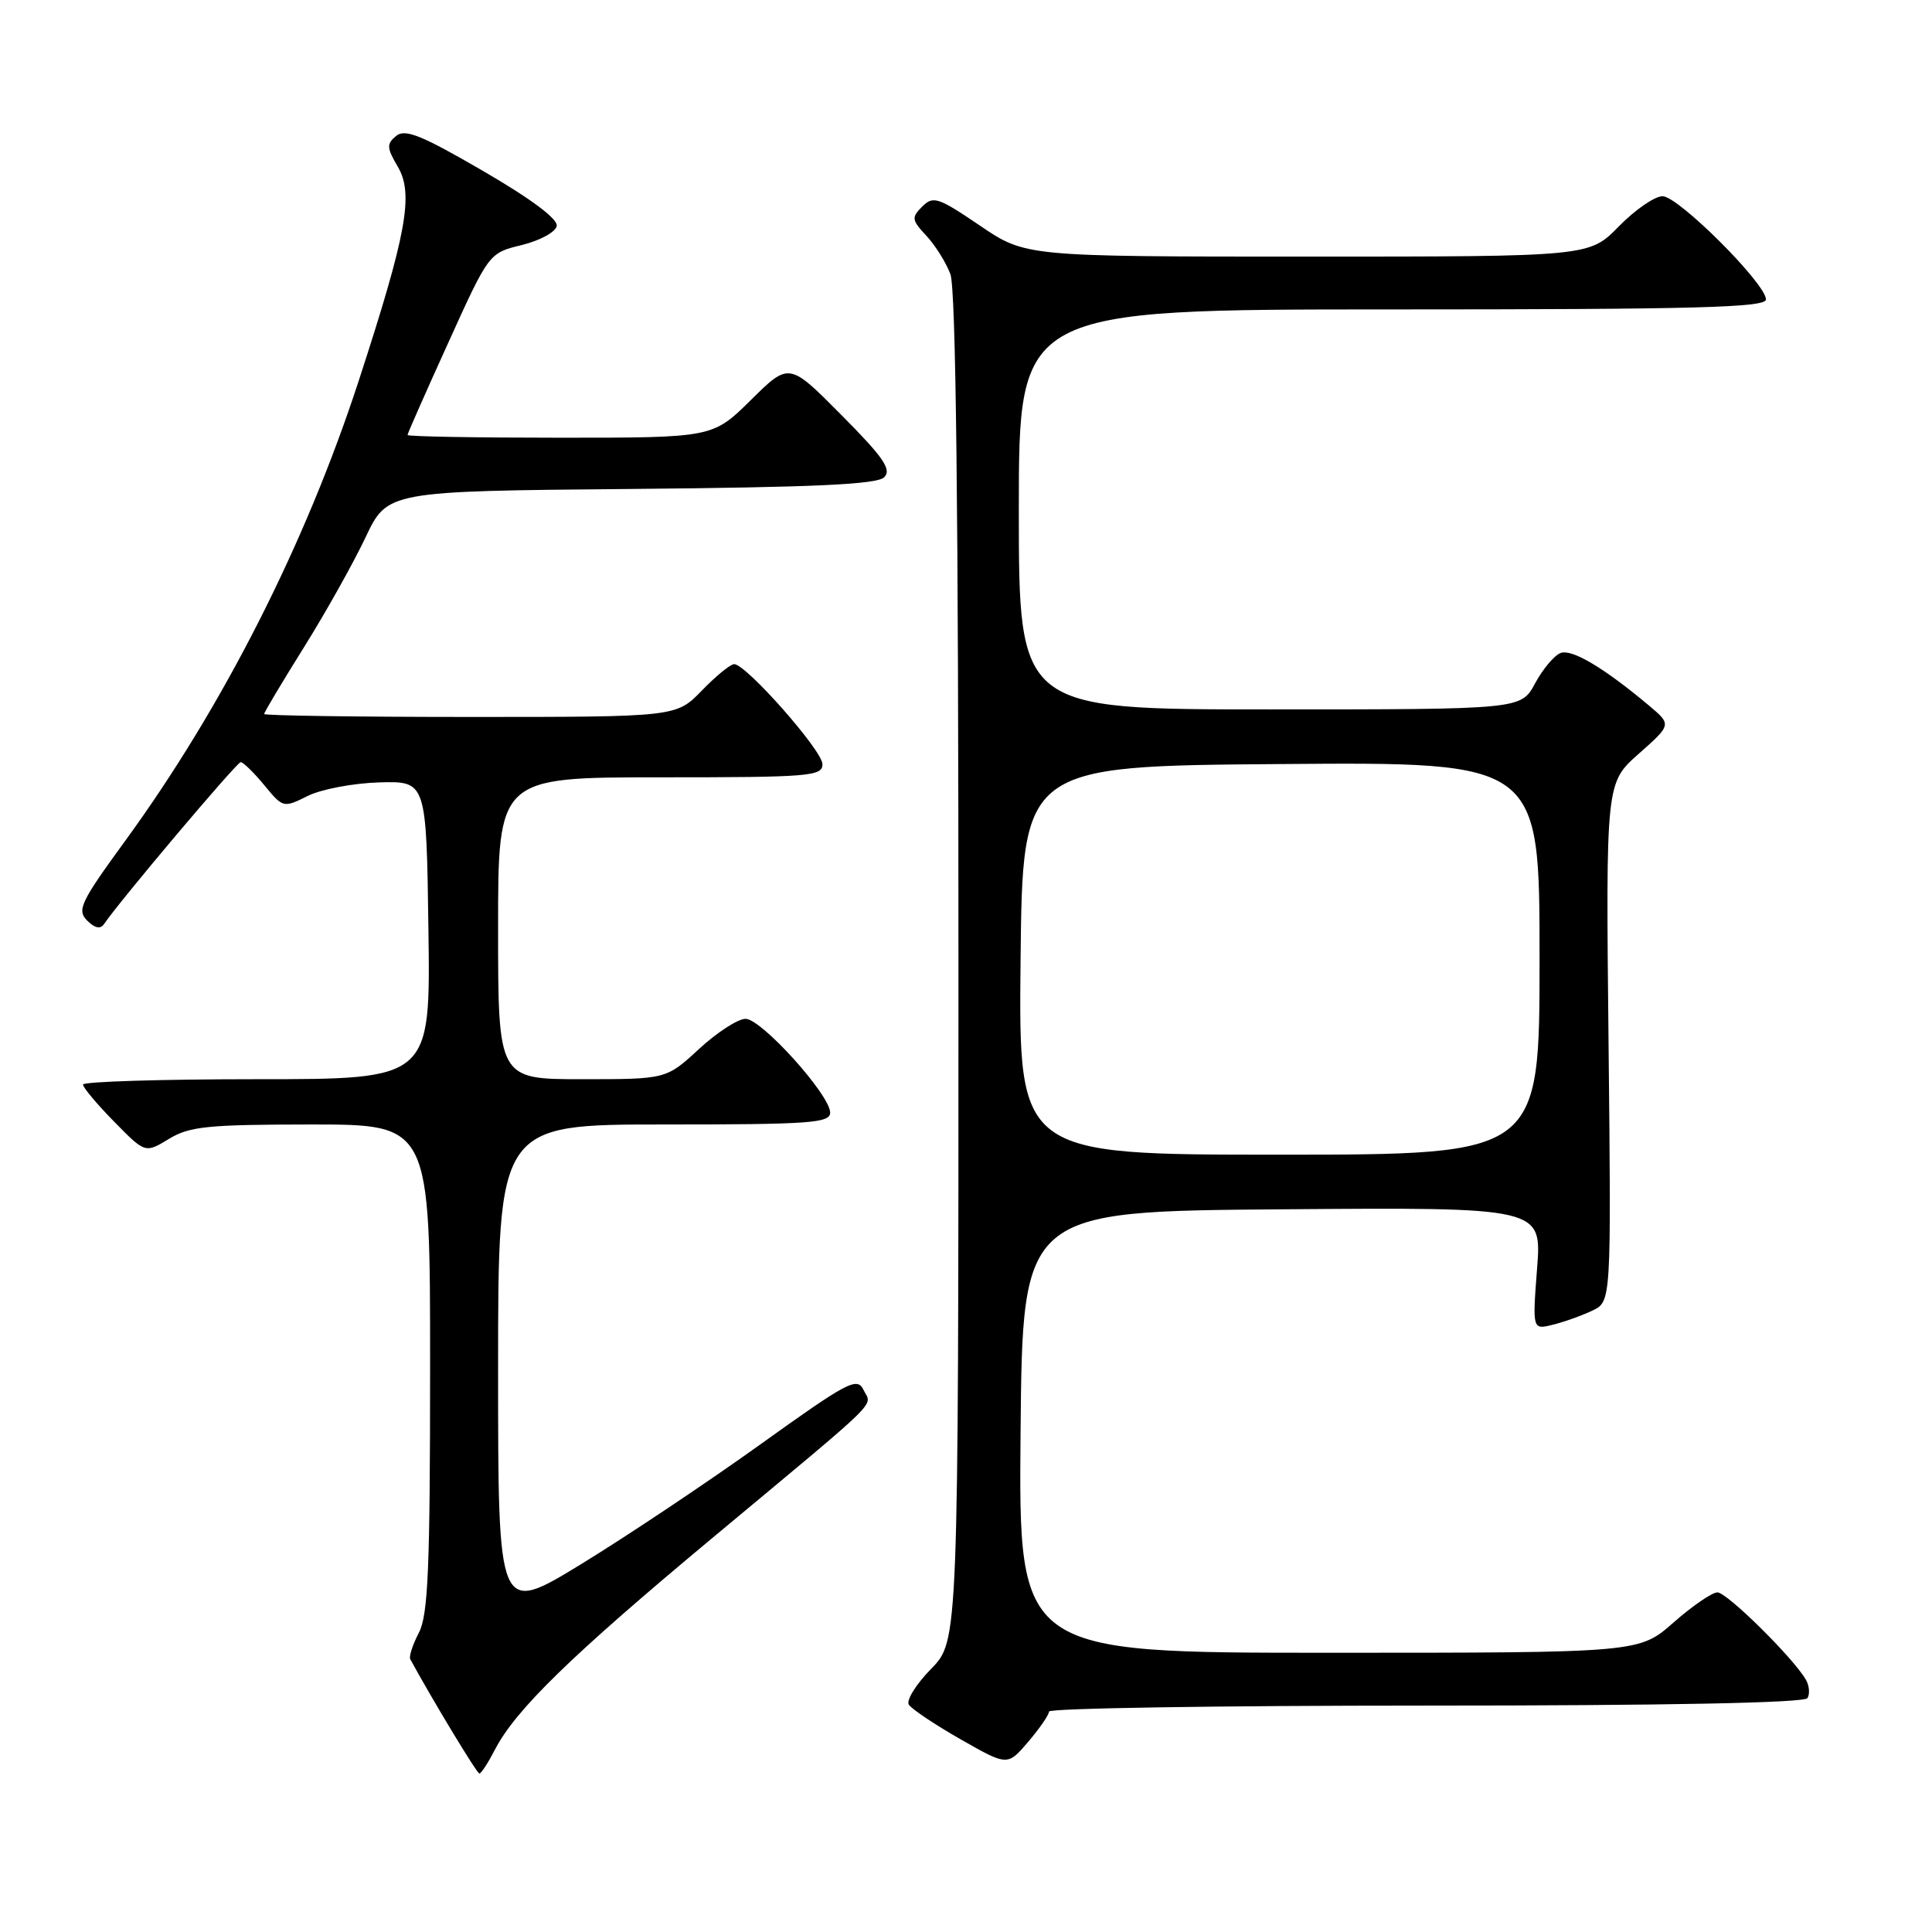 <?xml version="1.0" encoding="UTF-8" standalone="no"?>
<!DOCTYPE svg PUBLIC "-//W3C//DTD SVG 1.1//EN" "http://www.w3.org/Graphics/SVG/1.1/DTD/svg11.dtd" >
<svg xmlns="http://www.w3.org/2000/svg" xmlns:xlink="http://www.w3.org/1999/xlink" version="1.1" viewBox="0 0 256 256">
 <g >
 <path fill="currentColor"
d=" M 65.58 231.84 C 68.32 226.54 75.69 219.37 94.50 203.70 C 117.36 184.65 115.52 186.46 114.42 184.17 C 113.58 182.42 112.35 183.07 100.78 191.37 C 93.78 196.39 83.09 203.53 77.03 207.24 C 66.00 213.98 66.00 213.98 66.00 181.49 C 66.00 149.00 66.00 149.00 88.00 149.00 C 107.31 149.00 110.00 148.81 110.00 147.43 C 110.00 145.09 100.90 135.00 98.79 135.00 C 97.78 135.00 95.00 136.80 92.62 139.00 C 88.28 143.00 88.28 143.00 77.14 143.00 C 66.00 143.00 66.00 143.00 66.00 123.00 C 66.00 103.00 66.00 103.00 87.50 103.00 C 107.32 103.00 109.00 102.86 108.98 101.25 C 108.96 99.44 98.86 88.00 97.28 88.00 C 96.79 88.00 94.87 89.57 93.00 91.50 C 89.61 95.00 89.61 95.00 62.30 95.00 C 47.29 95.00 35.00 94.82 35.00 94.61 C 35.00 94.39 37.36 90.43 40.25 85.81 C 43.14 81.19 46.81 74.63 48.42 71.24 C 51.33 65.08 51.33 65.08 83.62 64.79 C 107.95 64.57 116.21 64.19 117.16 63.24 C 118.18 62.22 117.07 60.61 111.49 54.99 C 104.56 48.00 104.56 48.00 99.50 53.00 C 94.44 58.00 94.44 58.00 74.22 58.00 C 63.10 58.00 54.00 57.84 54.00 57.64 C 54.00 57.45 56.43 51.94 59.40 45.41 C 64.79 33.52 64.79 33.52 69.14 32.47 C 71.53 31.88 73.62 30.75 73.77 29.95 C 73.95 29.02 70.39 26.36 64.00 22.65 C 55.82 17.90 53.67 17.03 52.48 18.02 C 51.21 19.07 51.24 19.59 52.71 22.09 C 54.84 25.70 53.89 30.94 47.58 50.31 C 40.50 72.06 29.53 93.67 16.55 111.47 C 10.68 119.52 10.17 120.60 11.54 121.97 C 12.56 122.99 13.31 123.15 13.79 122.44 C 15.81 119.43 31.37 101.00 31.89 100.99 C 32.23 100.99 33.63 102.36 35.01 104.03 C 37.50 107.06 37.55 107.07 40.77 105.47 C 42.55 104.58 46.82 103.77 50.26 103.67 C 56.50 103.50 56.50 103.50 56.77 123.25 C 57.04 143.00 57.04 143.00 34.02 143.00 C 21.36 143.00 11.00 143.32 11.00 143.71 C 11.00 144.10 12.85 146.31 15.12 148.62 C 19.24 152.82 19.24 152.82 22.37 150.92 C 25.10 149.25 27.52 149.01 41.25 149.00 C 57.00 149.00 57.00 149.00 56.99 181.25 C 56.99 207.85 56.73 214.00 55.50 216.35 C 54.68 217.92 54.17 219.50 54.36 219.85 C 57.29 225.23 63.19 235.00 63.52 235.00 C 63.76 235.00 64.68 233.58 65.58 231.84 Z  M 139.00 226.79 C 139.00 226.35 161.47 226.00 188.94 226.00 C 220.89 226.00 239.10 225.64 239.50 225.01 C 239.83 224.46 239.75 223.37 239.30 222.59 C 237.71 219.77 228.84 211.00 227.57 211.00 C 226.86 211.00 224.24 212.80 221.74 215.00 C 217.19 219.00 217.19 219.00 176.08 219.00 C 134.97 219.00 134.97 219.00 135.23 189.75 C 135.50 160.50 135.50 160.50 169.90 160.24 C 204.30 159.97 204.30 159.97 203.67 168.09 C 203.05 176.21 203.05 176.21 205.77 175.53 C 207.27 175.16 209.62 174.32 211.00 173.66 C 213.50 172.47 213.50 172.47 213.14 138.11 C 212.78 103.74 212.78 103.74 217.14 99.88 C 221.50 96.02 221.50 96.02 218.50 93.49 C 212.54 88.49 208.28 85.95 206.78 86.53 C 205.94 86.85 204.42 88.67 203.40 90.56 C 201.55 94.00 201.55 94.00 168.27 94.00 C 135.00 94.00 135.00 94.00 135.00 67.50 C 135.00 41.00 135.00 41.00 184.50 41.00 C 224.76 41.00 234.00 40.75 234.00 39.68 C 234.00 37.59 222.39 26.00 220.30 26.00 C 219.26 26.00 216.65 27.80 214.50 30.00 C 210.59 34.00 210.59 34.00 173.24 34.00 C 135.89 34.00 135.89 34.00 129.84 29.89 C 124.31 26.14 123.65 25.92 122.20 27.37 C 120.75 28.82 120.80 29.15 122.74 31.23 C 123.91 32.48 125.35 34.77 125.93 36.32 C 126.66 38.23 127.00 67.56 127.00 128.27 C 127.00 217.42 127.00 217.42 123.39 221.12 C 121.40 223.15 120.06 225.29 120.42 225.87 C 120.78 226.45 123.87 228.52 127.29 230.47 C 133.50 234.01 133.50 234.01 136.25 230.79 C 137.76 229.02 139.00 227.22 139.00 226.79 Z  M 135.23 127.25 C 135.50 101.50 135.50 101.50 169.75 101.24 C 204.00 100.97 204.00 100.97 204.00 126.99 C 204.00 153.00 204.00 153.00 169.48 153.00 C 134.97 153.00 134.97 153.00 135.23 127.25 Z "/>
</g>
</svg>